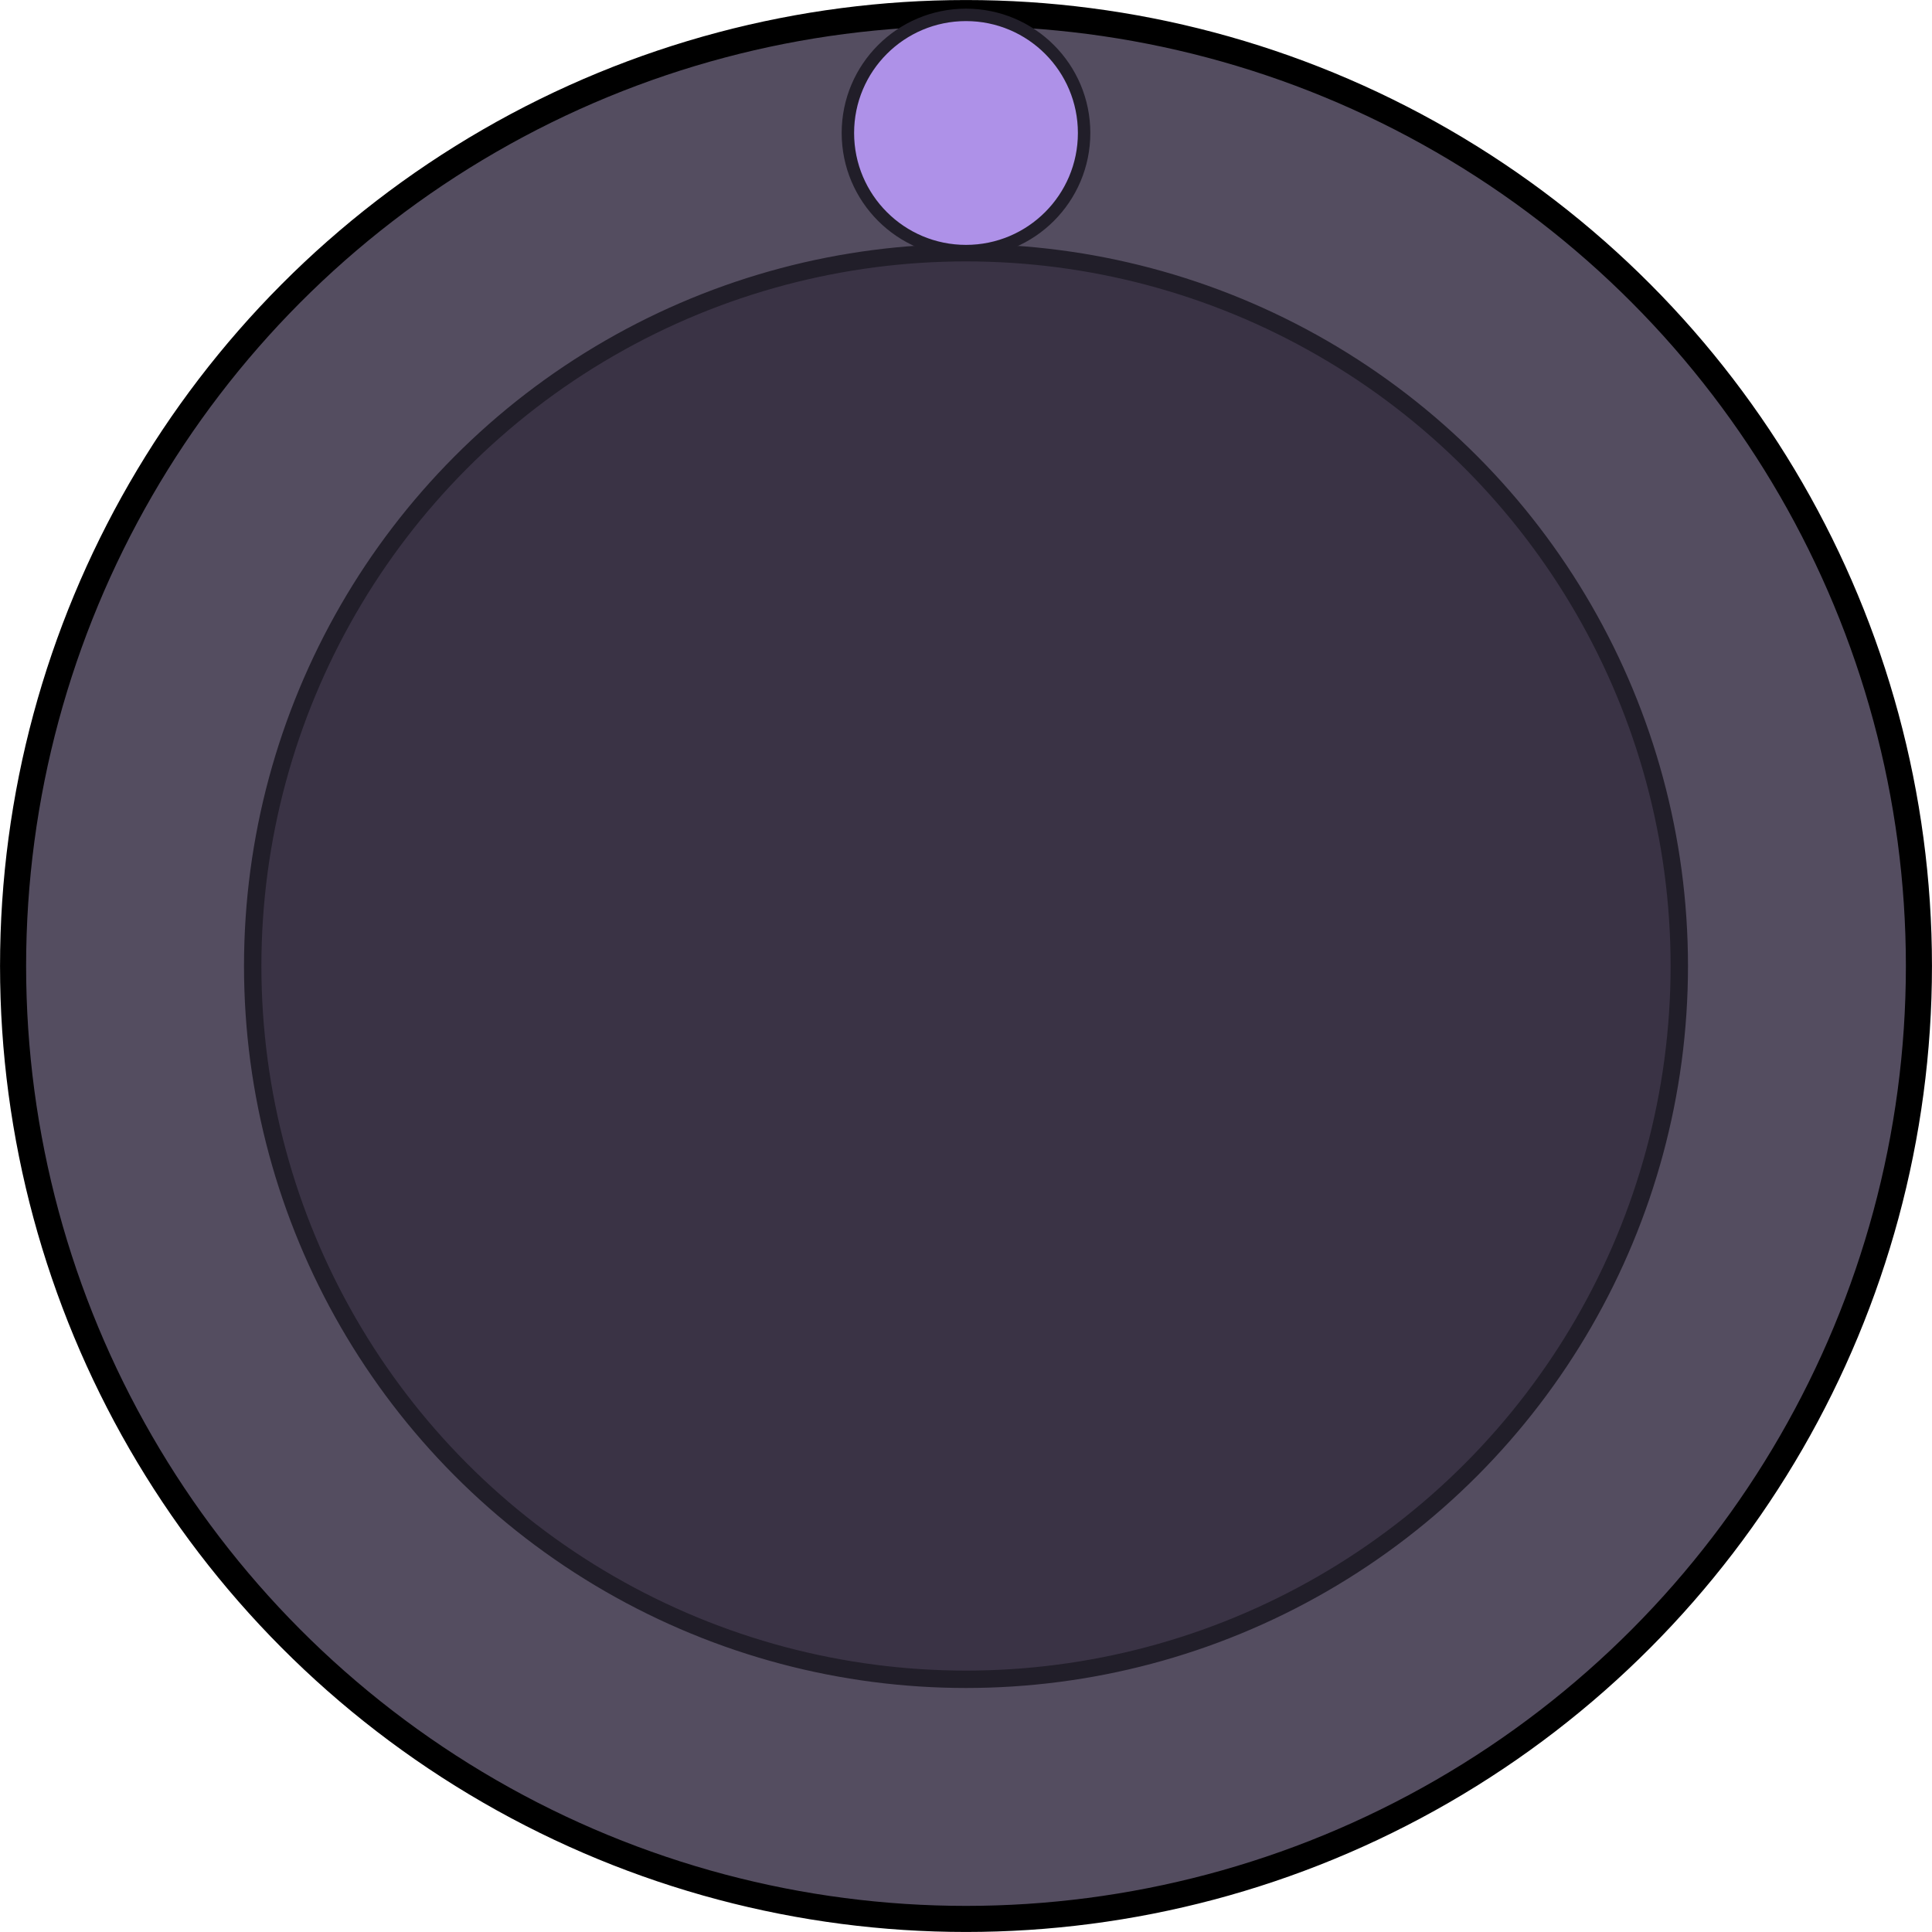<?xml version="1.0" encoding="UTF-8" standalone="no"?>
<svg
   xmlns:dc="http://purl.org/dc/elements/1.1/"
   xmlns:cc="http://creativecommons.org/ns#"
   xmlns:rdf="http://www.w3.org/1999/02/22-rdf-syntax-ns#"
   xmlns:svg="http://www.w3.org/2000/svg"
   xmlns="http://www.w3.org/2000/svg"
   xmlns:sodipodi="http://sodipodi.sourceforge.net/DTD/sodipodi-0.dtd"
   xmlns:inkscape="http://www.inkscape.org/namespaces/inkscape"
   width="30"
   height="30"
   viewBox="0 0 30 30"
   version="1.1"
   id="svg103"
   sodipodi:docname="knob_m.svg"
   inkscape:version="0.92.4 (5da689c313, 2019-01-14)"
   style="fill:none">
  <defs
     id="defs107" />
  <sodipodi:namedview
     pagecolor="#ffffff"
     bordercolor="#666666"
     borderopacity="1"
     objecttolerance="10"
     gridtolerance="10"
     guidetolerance="10"
     inkscape:pageopacity="0"
     inkscape:pageshadow="2"
     inkscape:window-width="2016"
     inkscape:window-height="1806"
     id="namedview105"
     showgrid="false"
     inkscape:zoom="42.909091"
     inkscape:cx="14.561707"
     inkscape:cy="16.102343"
     inkscape:window-x="476"
     inkscape:window-y="43"
     inkscape:window-maximized="0"
     inkscape:current-layer="svg103" />
  <rect
     width="29.73"
     height="29.73"
     id="rect95"
     style="opacity:0;fill:#ffffff;stroke-width:1.351"
     x="0.135"
     y="0.135" />
  <circle
     cx="15"
     cy="15"
     r="14.797"
     id="circle97"
     style="fill:#544d60;fill-opacity:1;stroke:#000000;stroke-width:0.405;stroke-miterlimit:4;stroke-dasharray:none" />
  <circle
     cx="15"
     cy="15"
     r="11.076"
     id="circle99"
     style="fill:#3a3345;fill-opacity:1;stroke:#211e29;stroke-width:0.27;stroke-miterlimit:4;stroke-dasharray:none" />
  <circle
     cx="15"
     cy="2.065"
     r="1.834"
     id="circle101"
     style="fill:#ae91e8;fill-opacity:1;stroke:#211e29;stroke-width:0.193" />
</svg>
